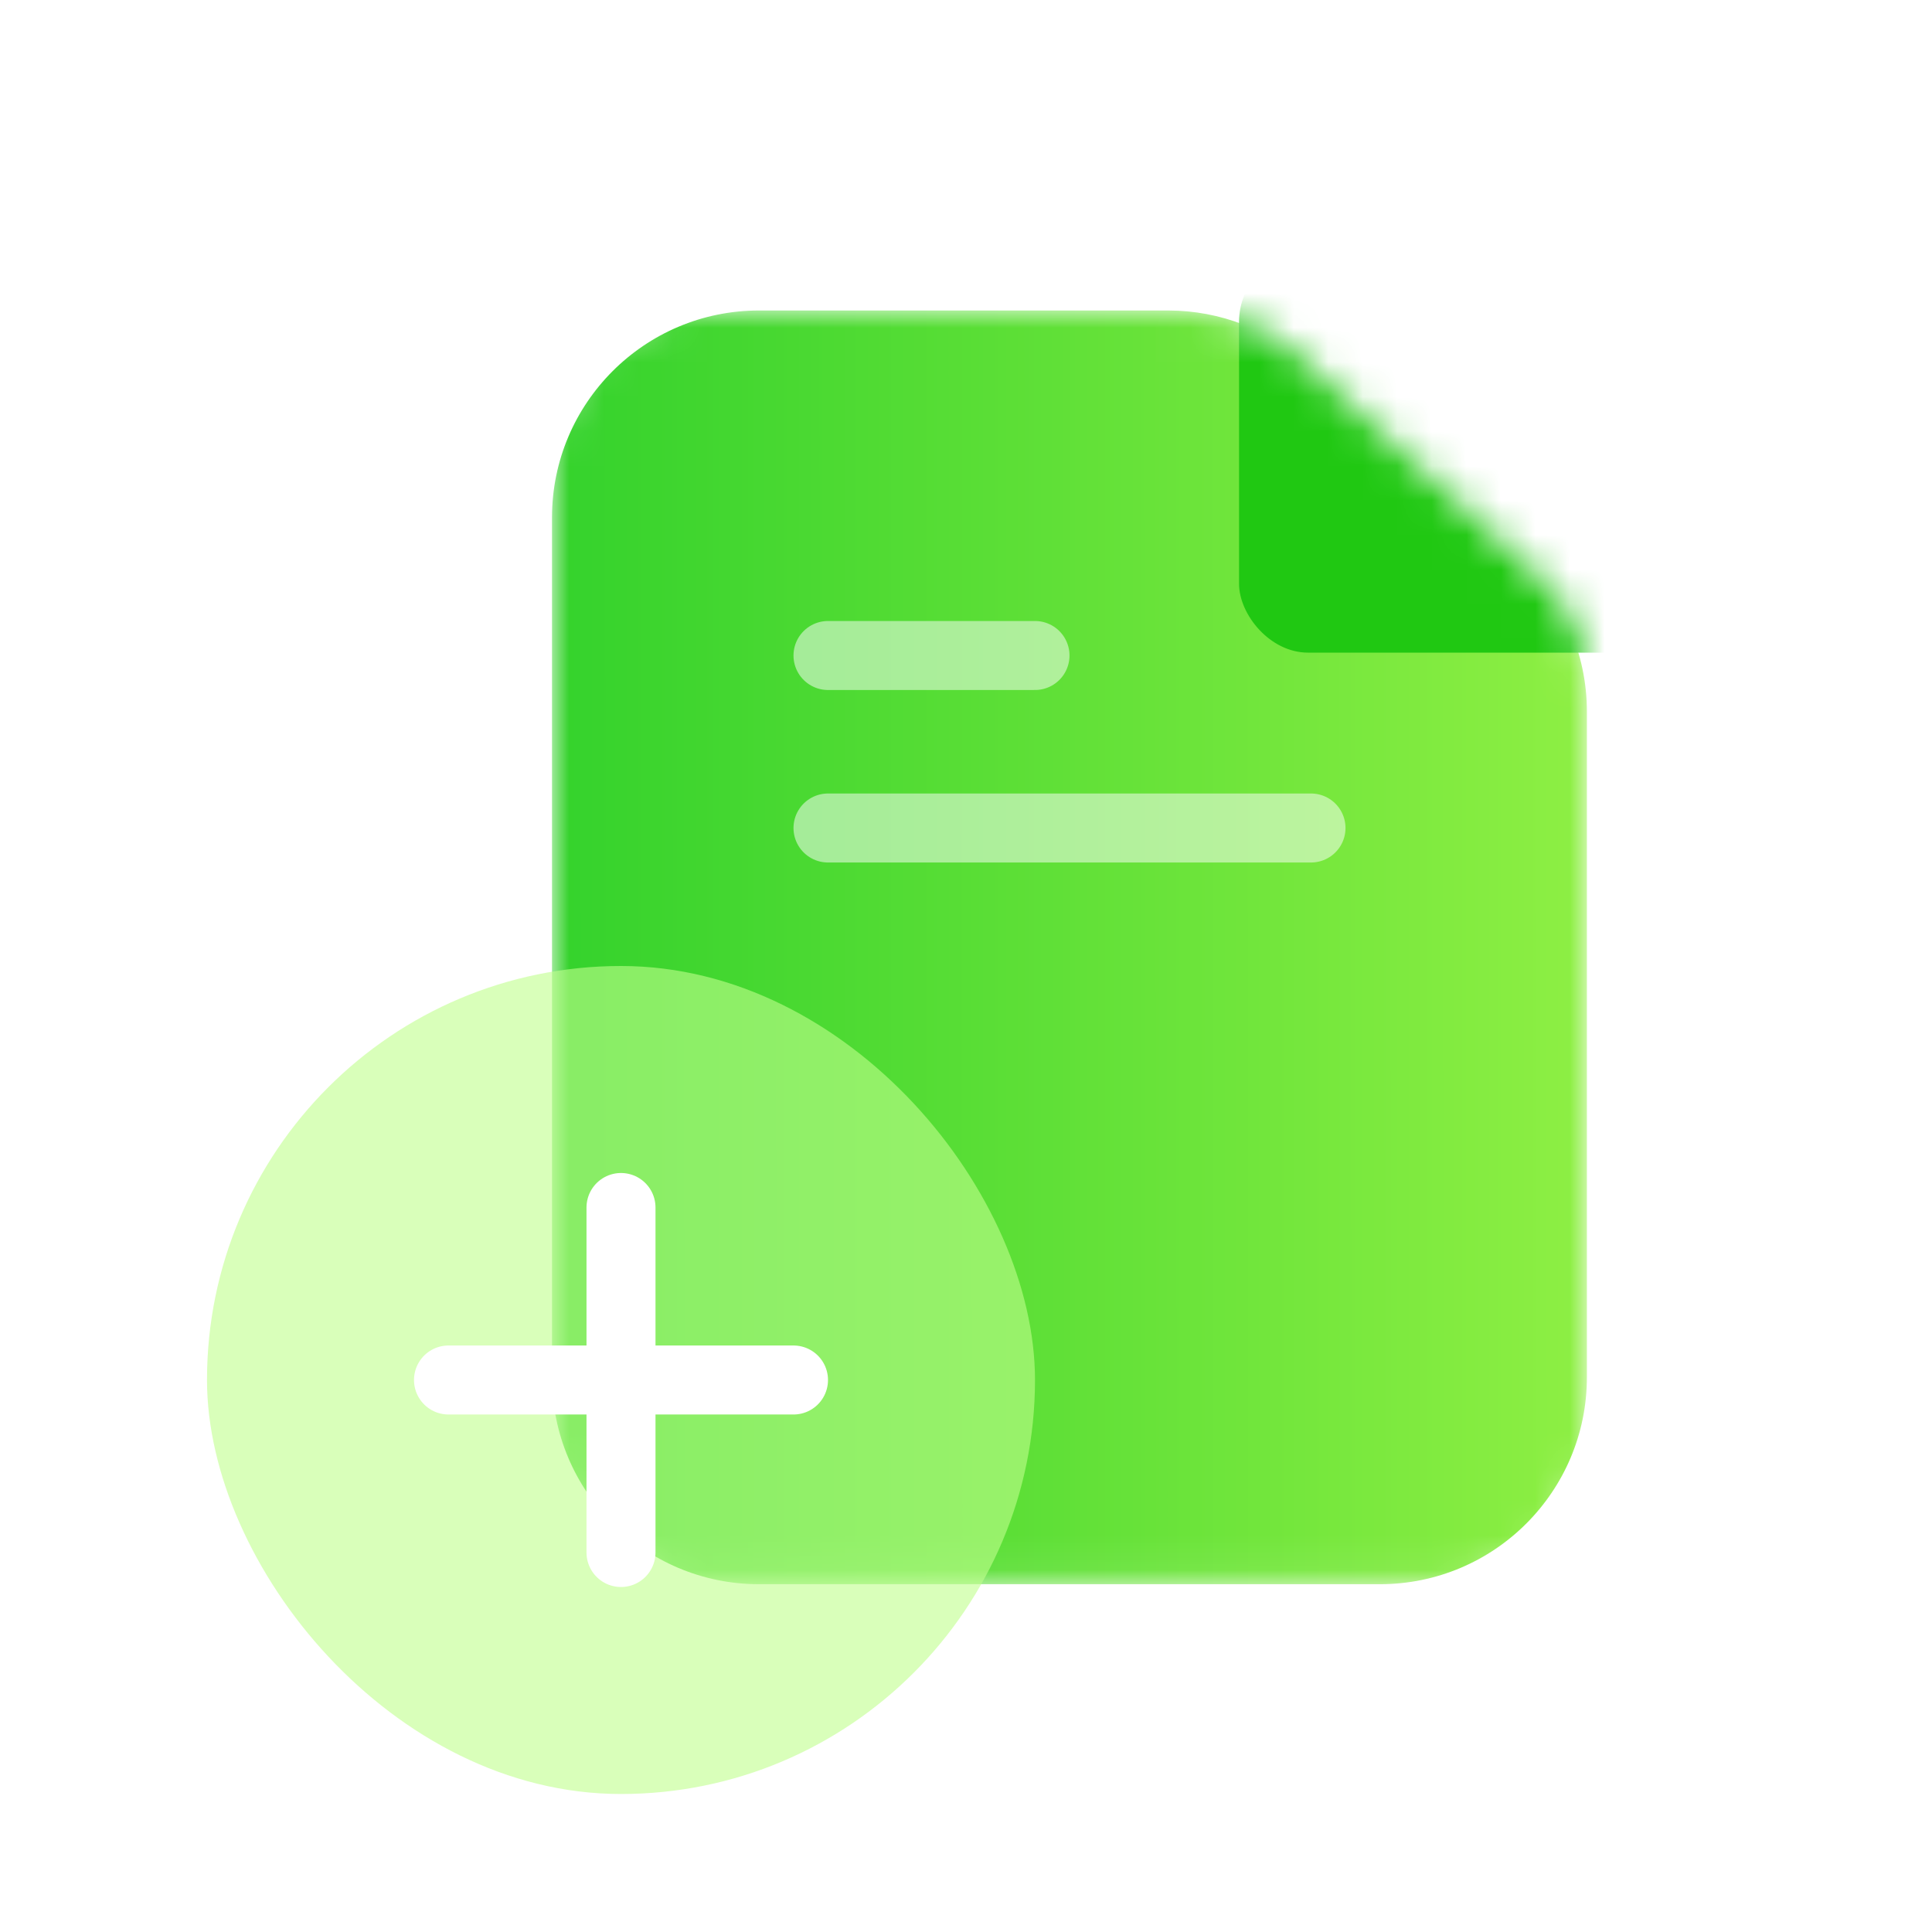 <svg width="56" height="56" viewBox="0 0 56 56" fill="none" xmlns="http://www.w3.org/2000/svg">
<mask id="mask0_1871_87479" style="mask-type:alpha" maskUnits="userSpaceOnUse" x="16" y="9" width="30" height="37">
<path d="M20 45.919H41.997C44.206 45.919 45.997 44.128 45.997 41.919V19.743C45.997 18.622 45.527 17.552 44.7 16.795L37.348 10.052C36.61 9.375 35.645 9 34.644 9H20C17.791 9 16 10.791 16 13V41.919C16 44.128 17.791 45.919 20 45.919Z" fill="url(#paint0_linear_1871_87479)"/>
</mask>
<g mask="url(#mask0_1871_87479)">
<path d="M22 45.919H39.997C43.311 45.919 45.997 43.233 45.997 39.919V20.622C45.997 18.941 45.291 17.337 44.052 16.2L37.921 10.578C36.815 9.563 35.367 9 33.866 9H22C18.686 9 16 11.686 16 15V39.919C16 43.233 18.686 45.919 22 45.919Z" fill="url(#paint1_linear_1871_87479)"/>
<path opacity="0.5" d="M24 24H38" stroke="white" stroke-width="2" stroke-linecap="round"/>
<path opacity="0.5" d="M24 19H30" stroke="white" stroke-width="2" stroke-linecap="round"/>
<rect x="35.914" y="7.328" width="12.877" height="11.589" rx="2" fill="#20C812"/>
</g>
<g filter="url(#filter0_b_1871_87479)">
<rect x="6" y="28" width="24" height="24" rx="12" fill="#BFFF8C" fill-opacity="0.6"/>
</g>
<line x1="13" y1="40" x2="23" y2="40" stroke="white" stroke-width="2" stroke-linecap="round"/>
<line x1="18" y1="35" x2="18" y2="45" stroke="white" stroke-width="2" stroke-linecap="round"/>
<defs>
<filter id="filter0_b_1871_87479" x="2" y="24" width="32" height="32" filterUnits="userSpaceOnUse" color-interpolation-filters="sRGB">
<feFlood flood-opacity="0" result="BackgroundImageFix"/>
<feGaussianBlur in="BackgroundImageFix" stdDeviation="2"/>
<feComposite in2="SourceAlpha" operator="in" result="effect1_backgroundBlur_1871_87479"/>
<feBlend mode="normal" in="SourceGraphic" in2="effect1_backgroundBlur_1871_87479" result="shape"/>
</filter>
<linearGradient id="paint0_linear_1871_87479" x1="16" y1="28.956" x2="45.997" y2="28.956" gradientUnits="userSpaceOnUse">
<stop stop-color="#2763F6"/>
<stop offset="1" stop-color="#279FF6"/>
</linearGradient>
<linearGradient id="paint1_linear_1871_87479" x1="16" y1="27.46" x2="45.997" y2="27.454" gradientUnits="userSpaceOnUse">
<stop stop-color="#34D22C"/>
<stop offset="1" stop-color="#8EEF43"/>
</linearGradient>
</defs>
</svg>
